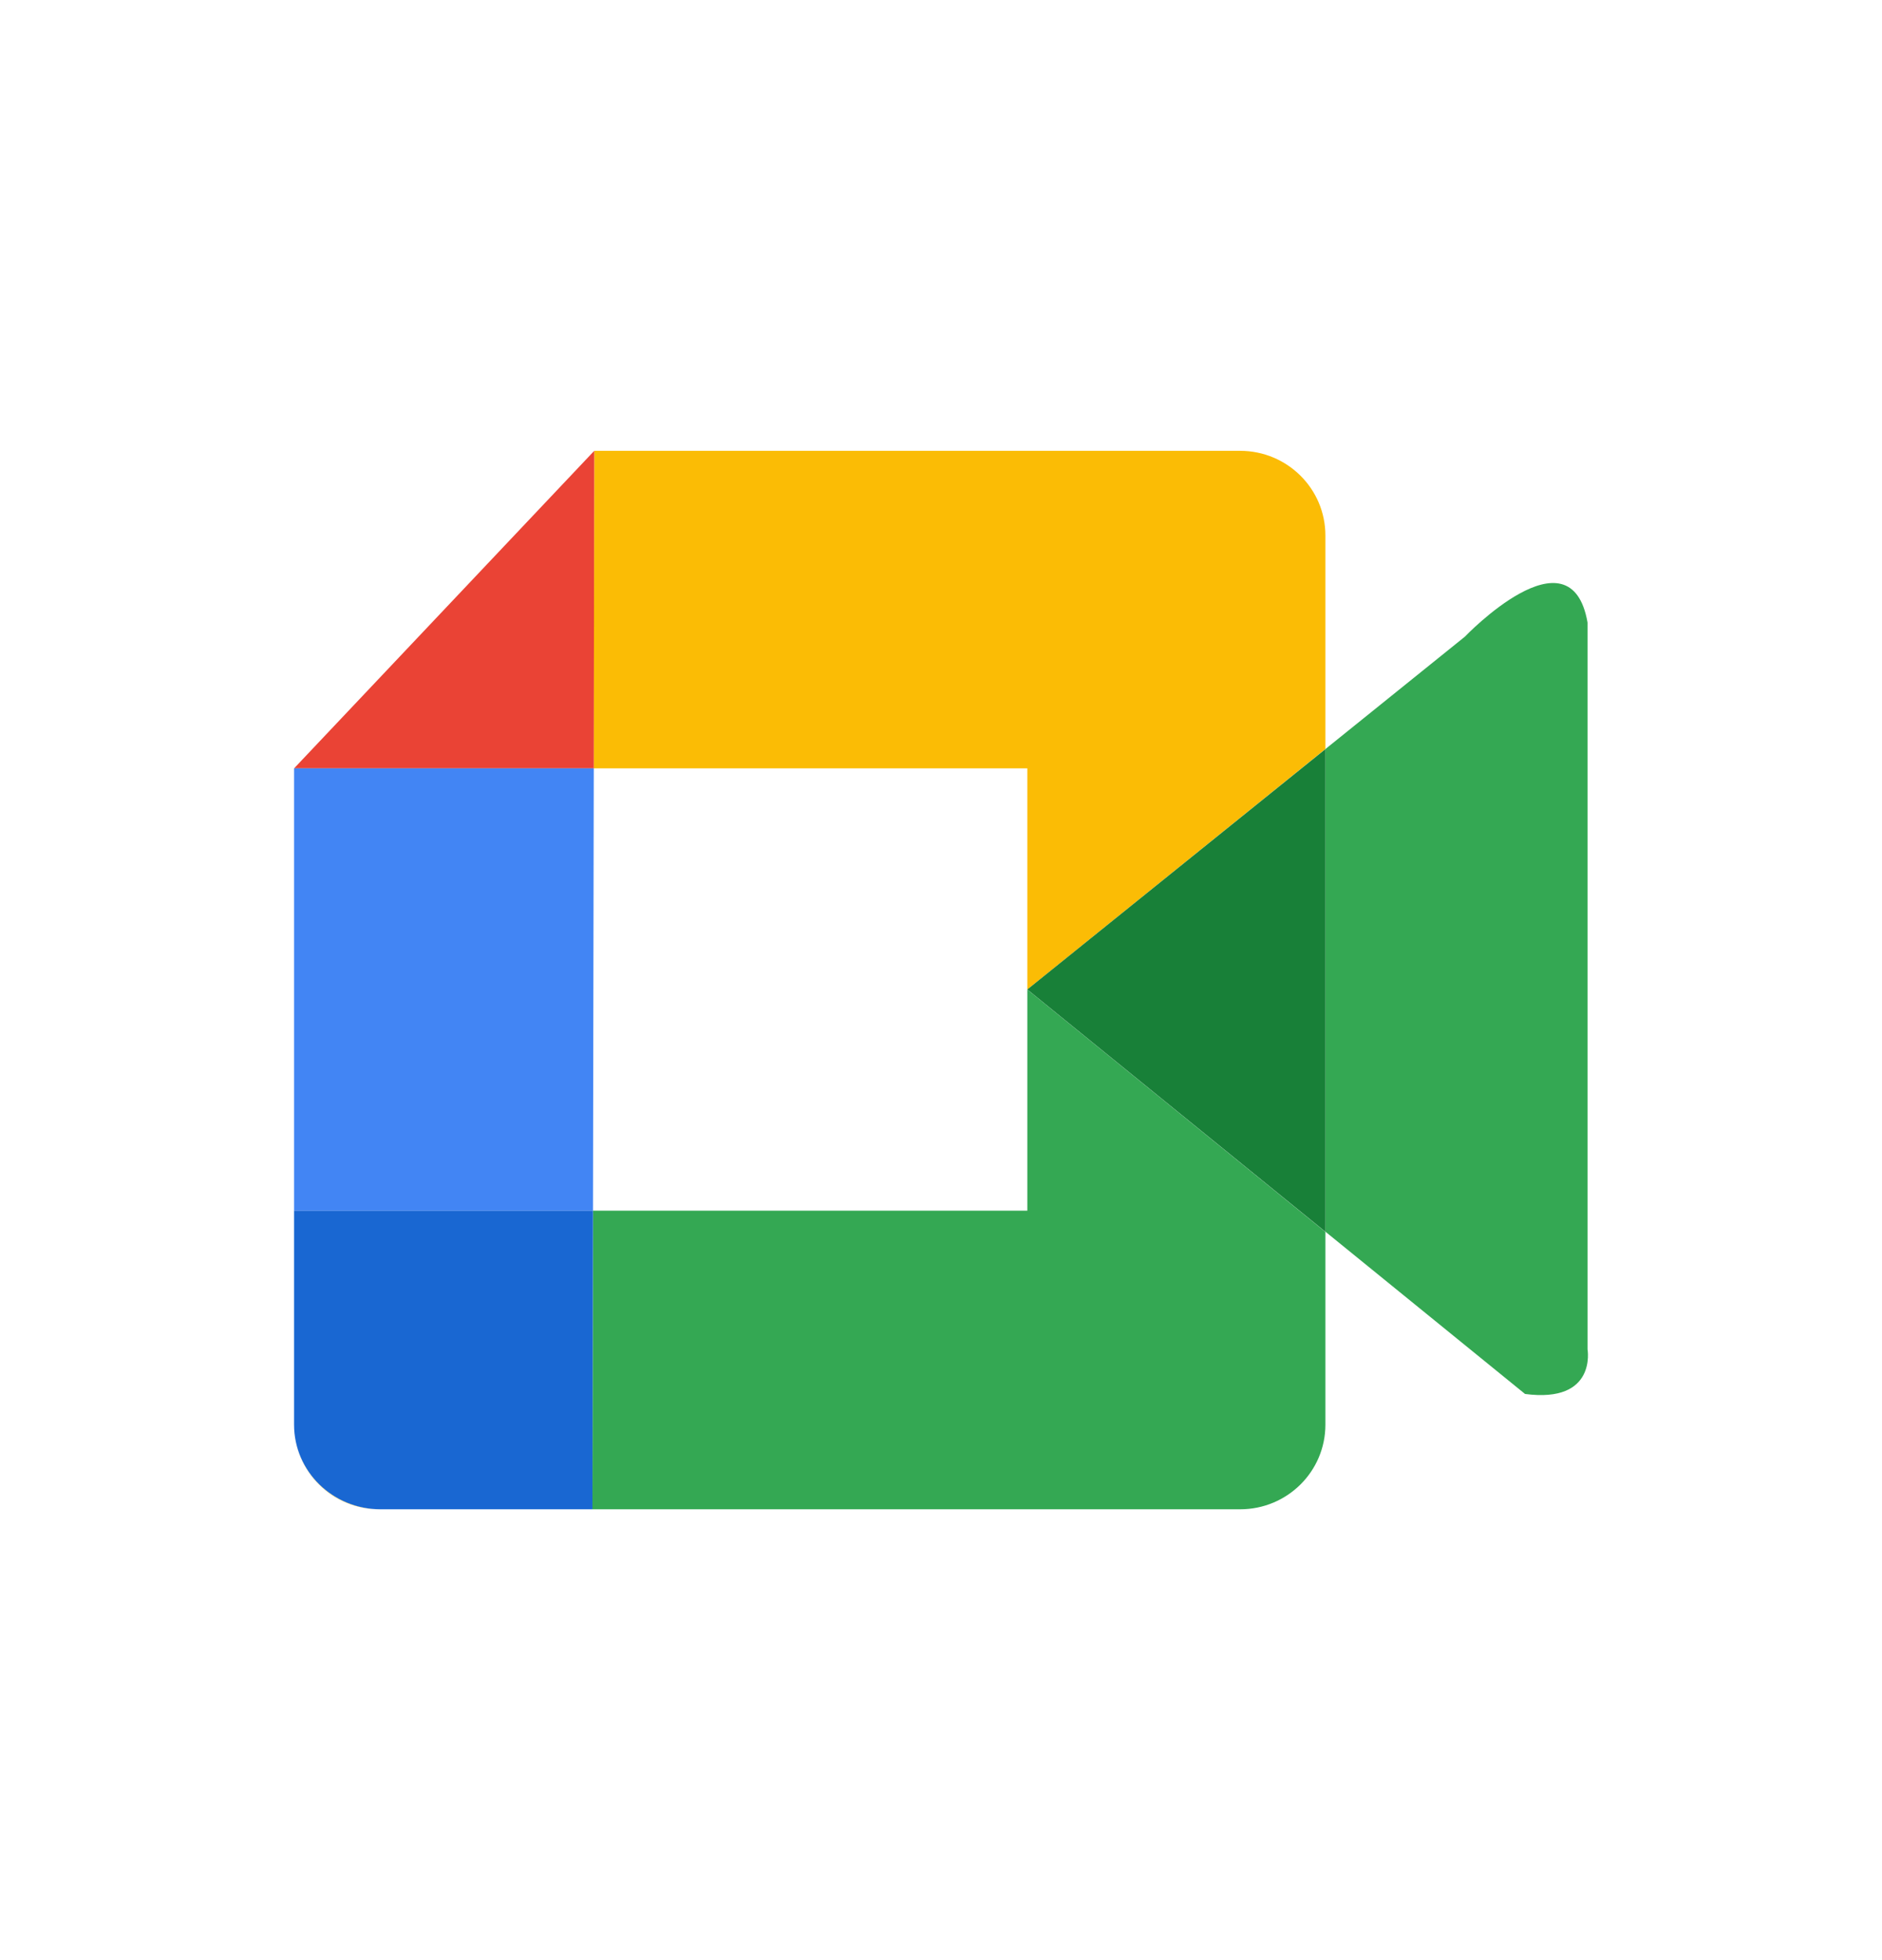<svg width="24" height="25" viewBox="0 0 24 25" fill="none" xmlns="http://www.w3.org/2000/svg">
<path d="M3.75 18.17C3.75 18.767 4.237 19.25 4.838 19.25H4.854C4.244 19.25 3.75 18.767 3.75 18.17Z" fill="#FBBC05"/>
<path d="M13.101 9.8V12.62L16.902 9.553V6.83C16.902 6.233 16.415 5.75 15.814 5.75H7.578L7.571 9.8H13.101Z" fill="#FBBC05"/>
<path d="M13.101 15.441H7.562L7.555 19.25H15.814C16.416 19.25 16.902 18.767 16.902 18.171V15.712L13.101 12.621V15.441Z" fill="#34A853"/>
<path d="M7.578 5.75L3.75 9.8H7.572L7.578 5.75Z" fill="#EA4335"/>
<path d="M3.75 15.44V18.17C3.75 18.767 4.244 19.25 4.854 19.25H7.555L7.562 15.44H3.75Z" fill="#1967D2"/>
<path d="M7.572 9.8H3.75V15.44H7.562L7.572 9.8Z" fill="#4285F4"/>
<path d="M20.245 17.21V7.94C20.03 6.709 18.681 8.12 18.681 8.12L16.903 9.553V15.71L19.448 17.779C20.367 17.9 20.245 17.21 20.245 17.21Z" fill="#34A853"/>
<path d="M13.101 12.62L16.903 15.711V9.554L13.101 12.62Z" fill="#188038"/>
</svg>
